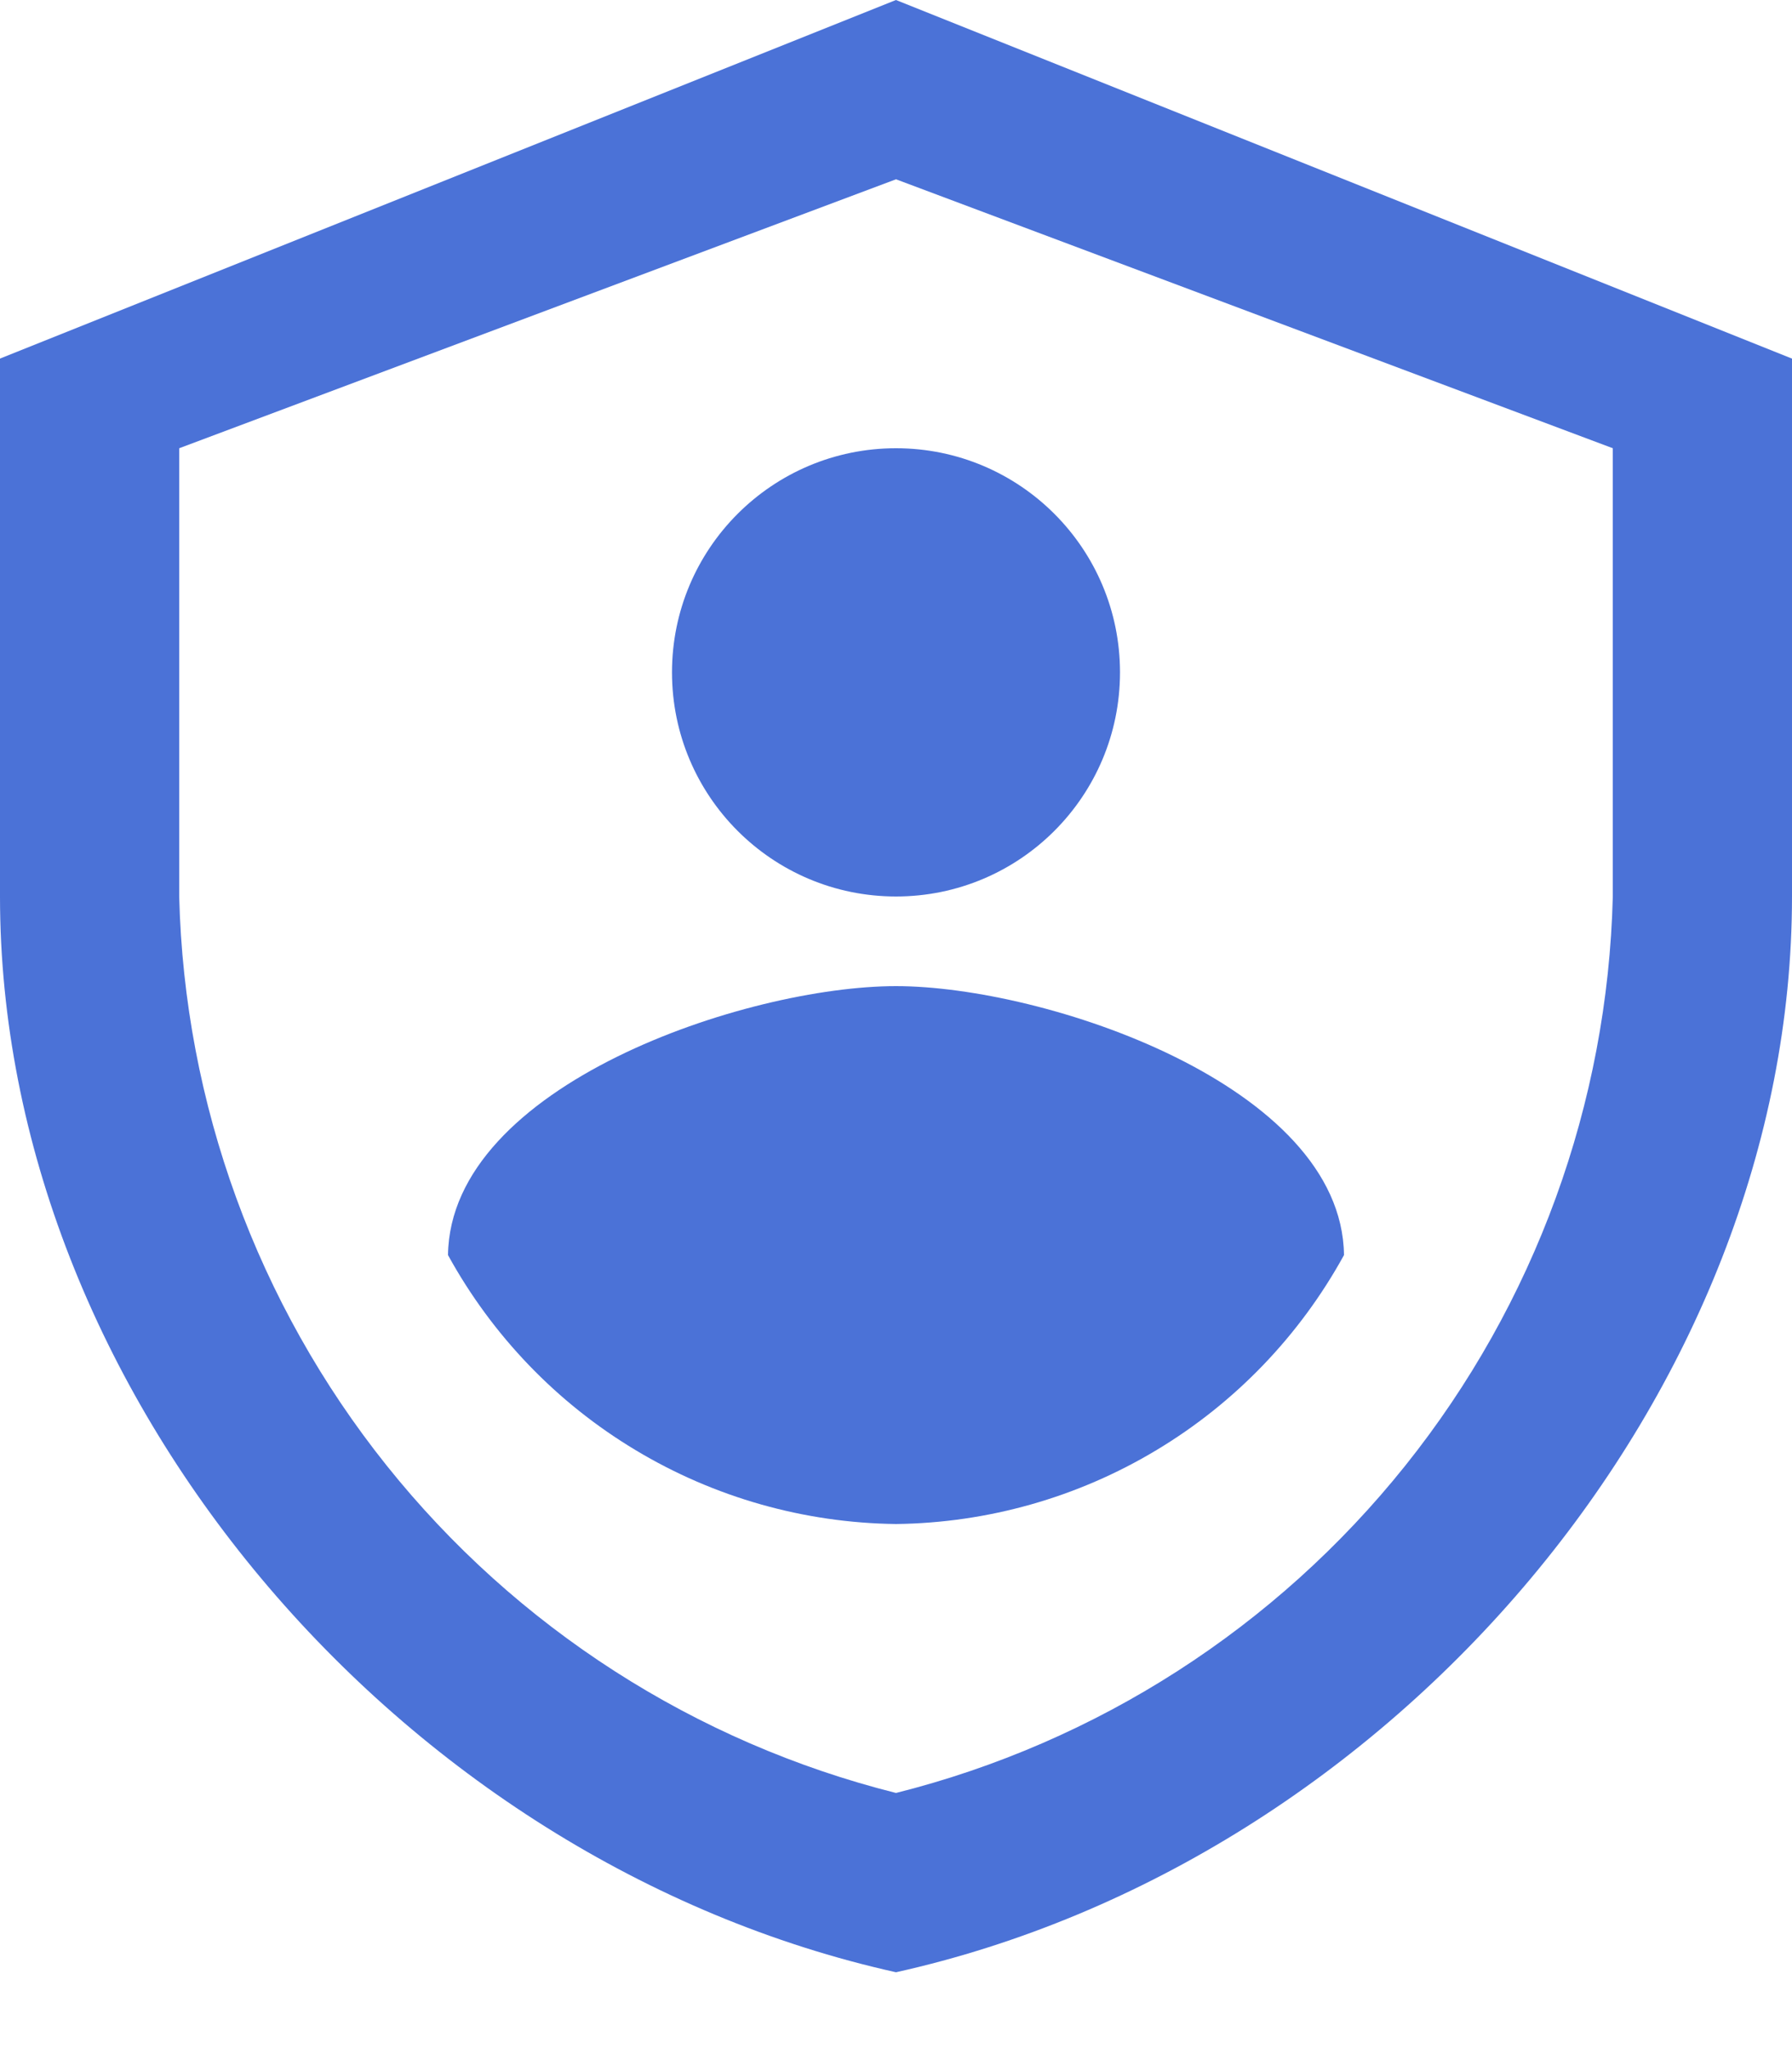 <svg width="21" height="24" viewBox="0 0 21 24" fill="none" xmlns="http://www.w3.org/2000/svg">
<path d="M10.5 23.1C4.665 21.803 0 16.298 0 10.5V4.2L10.5 0L21 4.2V10.5C21 16.3 16.335 21.803 10.5 23.1ZM2.1 5.25V10.5C2.16 12.928 3.014 15.269 4.531 17.165C6.048 19.062 8.145 20.409 10.5 21C12.855 20.409 14.952 19.062 16.469 17.165C17.986 15.269 18.84 12.928 18.9 10.5V5.25L10.5 2.1L2.1 5.25Z" fill="#4B72D7"/>
<path d="M10.5 10.5C11.95 10.5 13.125 9.325 13.125 7.875C13.125 6.425 11.95 5.25 10.5 5.25C9.05 5.25 7.875 6.425 7.875 7.875C7.875 9.325 9.05 10.5 10.5 10.5Z" fill="#4B72D7"/>
<path d="M5.25 14.7C5.768 15.643 6.526 16.432 7.449 16.985C8.371 17.539 9.424 17.837 10.5 17.85C11.576 17.837 12.629 17.539 13.551 16.985C14.474 16.432 15.232 15.643 15.75 14.7C15.724 12.709 12.241 11.55 10.5 11.55C8.75 11.55 5.276 12.709 5.25 14.7Z" fill="#4B72D7"/>
</svg>
